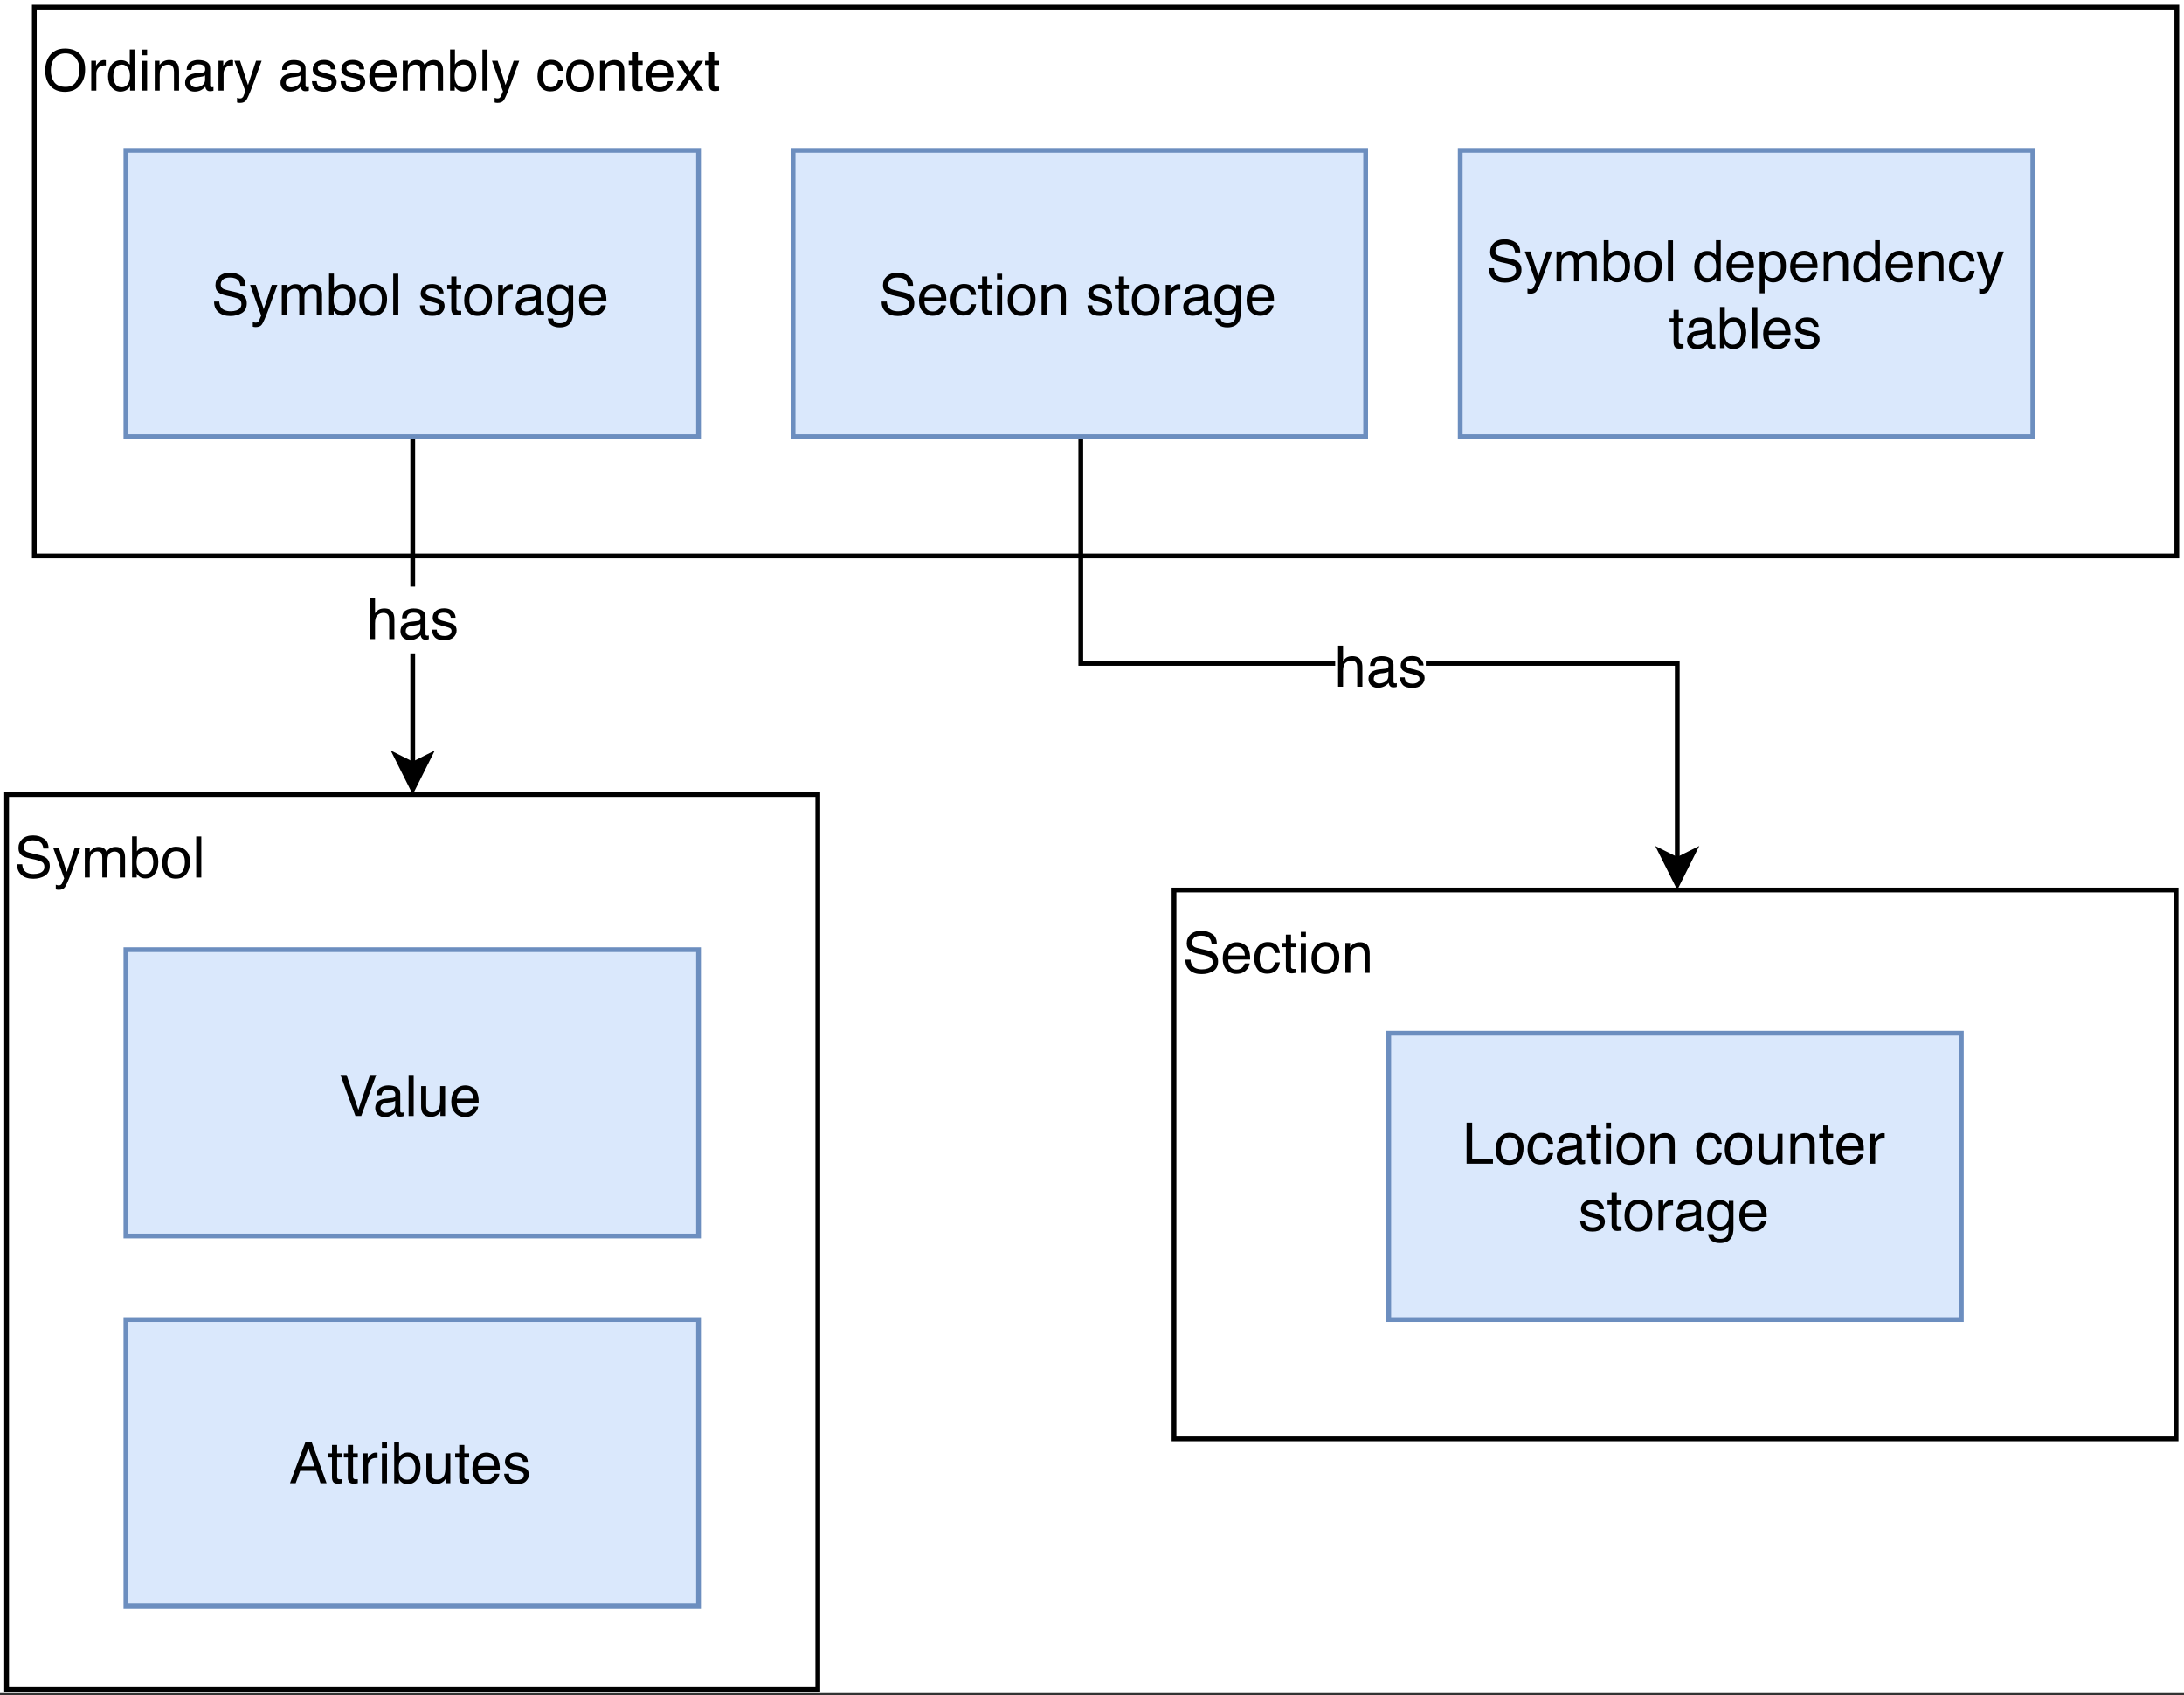 <?xml version="1.0" encoding="UTF-8"?>
<svg xmlns="http://www.w3.org/2000/svg" xmlns:xlink="http://www.w3.org/1999/xlink" width="330pt" height="256.08pt" viewBox="0 0 330 256.08" version="1.1">
<rect x="0" y="0" width="330" height="256.08" fill="#333333" stroke="none"/>
<defs>
<g>
<symbol overflow="visible" id="glyph0-0">
<path style="stroke:none;" d="M 0.281 0 L 0.281 -6.203 L 5.203 -6.203 L 5.203 0 Z M 4.422 -0.781 L 4.422 -5.422 L 1.062 -5.422 L 1.062 -0.781 Z M 4.422 -0.781 "/>
</symbol>
<symbol overflow="visible" id="glyph0-1">
<path style="stroke:none;" d="M 1.203 -2 C 1.223 -1.645 1.305 -1.359 1.453 -1.141 C 1.734 -0.734 2.223 -0.531 2.922 -0.531 C 3.242 -0.531 3.531 -0.57 3.781 -0.656 C 4.289 -0.832 4.547 -1.145 4.547 -1.594 C 4.547 -1.938 4.438 -2.18 4.219 -2.328 C 4.008 -2.461 3.676 -2.582 3.219 -2.688 L 2.375 -2.875 C 1.832 -3 1.445 -3.133 1.219 -3.281 C 0.82 -3.539 0.625 -3.93 0.625 -4.453 C 0.625 -5.004 0.816 -5.457 1.203 -5.812 C 1.586 -6.176 2.133 -6.359 2.844 -6.359 C 3.488 -6.359 4.035 -6.195 4.484 -5.875 C 4.941 -5.562 5.172 -5.062 5.172 -4.375 L 4.391 -4.375 C 4.348 -4.707 4.258 -4.961 4.125 -5.141 C 3.863 -5.461 3.426 -5.625 2.812 -5.625 C 2.32 -5.625 1.969 -5.52 1.75 -5.312 C 1.531 -5.102 1.422 -4.863 1.422 -4.594 C 1.422 -4.289 1.547 -4.066 1.797 -3.922 C 1.961 -3.828 2.336 -3.719 2.922 -3.594 L 3.797 -3.391 C 4.211 -3.297 4.535 -3.164 4.766 -3 C 5.16 -2.707 5.359 -2.285 5.359 -1.734 C 5.359 -1.047 5.109 -0.551 4.609 -0.25 C 4.109 0.039 3.531 0.188 2.875 0.188 C 2.102 0.188 1.5 -0.008 1.062 -0.406 C 0.625 -0.801 0.41 -1.332 0.422 -2 Z M 2.906 -6.359 Z M 2.906 -6.359 "/>
</symbol>
<symbol overflow="visible" id="glyph0-2">
<path style="stroke:none;" d="M 2.438 -4.625 C 2.758 -4.625 3.07 -4.547 3.375 -4.391 C 3.676 -4.242 3.906 -4.051 4.062 -3.812 C 4.207 -3.582 4.305 -3.316 4.359 -3.016 C 4.41 -2.805 4.438 -2.473 4.438 -2.016 L 1.125 -2.016 C 1.133 -1.555 1.238 -1.188 1.438 -0.906 C 1.645 -0.633 1.961 -0.5 2.391 -0.5 C 2.785 -0.5 3.098 -0.629 3.328 -0.891 C 3.461 -1.047 3.562 -1.223 3.625 -1.422 L 4.359 -1.422 C 4.348 -1.254 4.285 -1.066 4.172 -0.859 C 4.055 -0.66 3.93 -0.492 3.797 -0.359 C 3.566 -0.141 3.281 0.008 2.938 0.094 C 2.758 0.133 2.555 0.156 2.328 0.156 C 1.766 0.156 1.285 -0.047 0.891 -0.453 C 0.492 -0.859 0.297 -1.43 0.297 -2.172 C 0.297 -2.898 0.492 -3.488 0.891 -3.938 C 1.285 -4.395 1.801 -4.625 2.438 -4.625 Z M 3.656 -2.625 C 3.625 -2.945 3.551 -3.207 3.438 -3.406 C 3.227 -3.77 2.879 -3.953 2.391 -3.953 C 2.047 -3.953 1.754 -3.828 1.516 -3.578 C 1.273 -3.328 1.148 -3.008 1.141 -2.625 Z M 2.359 -4.625 Z M 2.359 -4.625 "/>
</symbol>
<symbol overflow="visible" id="glyph0-3">
<path style="stroke:none;" d="M 2.297 -4.656 C 2.805 -4.656 3.219 -4.531 3.531 -4.281 C 3.852 -4.031 4.051 -3.602 4.125 -3 L 3.375 -3 C 3.332 -3.281 3.227 -3.508 3.062 -3.688 C 2.906 -3.875 2.648 -3.969 2.297 -3.969 C 1.816 -3.969 1.473 -3.734 1.266 -3.266 C 1.129 -2.953 1.062 -2.57 1.062 -2.125 C 1.062 -1.676 1.156 -1.297 1.344 -0.984 C 1.531 -0.672 1.832 -0.516 2.25 -0.516 C 2.562 -0.516 2.812 -0.609 3 -0.797 C 3.188 -0.992 3.312 -1.258 3.375 -1.594 L 4.125 -1.594 C 4.031 -1 3.816 -0.562 3.484 -0.281 C 3.148 -0.008 2.719 0.125 2.188 0.125 C 1.594 0.125 1.117 -0.086 0.766 -0.516 C 0.422 -0.953 0.25 -1.492 0.25 -2.141 C 0.25 -2.93 0.441 -3.547 0.828 -3.984 C 1.211 -4.43 1.703 -4.656 2.297 -4.656 Z M 2.188 -4.625 Z M 2.188 -4.625 "/>
</symbol>
<symbol overflow="visible" id="glyph0-4">
<path style="stroke:none;" d="M 0.703 -5.781 L 1.484 -5.781 L 1.484 -4.516 L 2.203 -4.516 L 2.203 -3.891 L 1.484 -3.891 L 1.484 -0.953 C 1.484 -0.797 1.535 -0.691 1.641 -0.641 C 1.691 -0.609 1.789 -0.594 1.938 -0.594 C 1.969 -0.594 2.004 -0.594 2.047 -0.594 C 2.086 -0.594 2.141 -0.594 2.203 -0.594 L 2.203 0 C 2.109 0.02 2.016 0.035 1.922 0.047 C 1.828 0.066 1.727 0.078 1.625 0.078 C 1.27 0.078 1.023 -0.008 0.891 -0.188 C 0.766 -0.375 0.703 -0.613 0.703 -0.906 L 0.703 -3.891 L 0.094 -3.891 L 0.094 -4.516 L 0.703 -4.516 Z M 0.703 -5.781 "/>
</symbol>
<symbol overflow="visible" id="glyph0-5">
<path style="stroke:none;" d="M 0.562 -4.5 L 1.328 -4.5 L 1.328 0 L 0.562 0 Z M 0.562 -6.203 L 1.328 -6.203 L 1.328 -5.344 L 0.562 -5.344 Z M 0.562 -6.203 "/>
</symbol>
<symbol overflow="visible" id="glyph0-6">
<path style="stroke:none;" d="M 2.344 -0.484 C 2.852 -0.484 3.203 -0.672 3.391 -1.047 C 3.578 -1.43 3.672 -1.859 3.672 -2.328 C 3.672 -2.754 3.602 -3.098 3.469 -3.359 C 3.25 -3.773 2.879 -3.984 2.359 -3.984 C 1.891 -3.984 1.551 -3.805 1.344 -3.453 C 1.133 -3.098 1.031 -2.672 1.031 -2.172 C 1.031 -1.691 1.133 -1.289 1.344 -0.969 C 1.551 -0.645 1.883 -0.484 2.344 -0.484 Z M 2.375 -4.656 C 2.957 -4.656 3.445 -4.457 3.844 -4.062 C 4.25 -3.676 4.453 -3.109 4.453 -2.359 C 4.453 -1.629 4.273 -1.023 3.922 -0.547 C 3.566 -0.066 3.02 0.172 2.281 0.172 C 1.656 0.172 1.16 -0.035 0.797 -0.453 C 0.43 -0.879 0.25 -1.445 0.25 -2.156 C 0.25 -2.914 0.441 -3.52 0.828 -3.969 C 1.211 -4.426 1.727 -4.656 2.375 -4.656 Z M 2.359 -4.625 Z M 2.359 -4.625 "/>
</symbol>
<symbol overflow="visible" id="glyph0-7">
<path style="stroke:none;" d="M 0.562 -4.516 L 1.281 -4.516 L 1.281 -3.875 C 1.488 -4.145 1.711 -4.336 1.953 -4.453 C 2.191 -4.566 2.457 -4.625 2.75 -4.625 C 3.395 -4.625 3.828 -4.398 4.047 -3.953 C 4.172 -3.703 4.234 -3.352 4.234 -2.906 L 4.234 0 L 3.469 0 L 3.469 -2.844 C 3.469 -3.125 3.426 -3.348 3.344 -3.516 C 3.207 -3.797 2.961 -3.938 2.609 -3.938 C 2.43 -3.938 2.285 -3.914 2.172 -3.875 C 1.961 -3.812 1.781 -3.691 1.625 -3.516 C 1.5 -3.359 1.414 -3.203 1.375 -3.047 C 1.332 -2.891 1.312 -2.66 1.312 -2.359 L 1.312 0 L 0.562 0 Z M 2.344 -4.625 Z M 2.344 -4.625 "/>
</symbol>
<symbol overflow="visible" id="glyph0-8">
<path style="stroke:none;" d="M 3.328 -6.359 C 4.422 -6.359 5.234 -6.008 5.766 -5.312 C 6.172 -4.758 6.375 -4.055 6.375 -3.203 C 6.375 -2.273 6.141 -1.508 5.672 -0.906 C 5.117 -0.176 4.332 0.188 3.312 0.188 C 2.363 0.188 1.613 -0.129 1.062 -0.766 C 0.582 -1.367 0.344 -2.133 0.344 -3.062 C 0.344 -3.906 0.551 -4.625 0.969 -5.219 C 1.5 -5.977 2.285 -6.359 3.328 -6.359 Z M 3.422 -0.562 C 4.16 -0.562 4.691 -0.828 5.016 -1.359 C 5.348 -1.891 5.516 -2.5 5.516 -3.188 C 5.516 -3.914 5.32 -4.504 4.938 -4.953 C 4.562 -5.398 4.047 -5.625 3.391 -5.625 C 2.742 -5.625 2.219 -5.398 1.812 -4.953 C 1.406 -4.516 1.203 -3.867 1.203 -3.016 C 1.203 -2.328 1.375 -1.742 1.719 -1.266 C 2.07 -0.797 2.641 -0.562 3.422 -0.562 Z M 3.359 -6.359 Z M 3.359 -6.359 "/>
</symbol>
<symbol overflow="visible" id="glyph0-9">
<path style="stroke:none;" d="M 0.578 -4.516 L 1.297 -4.516 L 1.297 -3.734 C 1.359 -3.891 1.504 -4.078 1.734 -4.297 C 1.961 -4.516 2.227 -4.625 2.531 -4.625 C 2.539 -4.625 2.562 -4.617 2.594 -4.609 C 2.633 -4.609 2.695 -4.602 2.781 -4.594 L 2.781 -3.797 C 2.727 -3.805 2.68 -3.812 2.641 -3.812 C 2.609 -3.812 2.57 -3.812 2.531 -3.812 C 2.145 -3.812 1.848 -3.688 1.641 -3.438 C 1.441 -3.195 1.344 -2.914 1.344 -2.594 L 1.344 0 L 0.578 0 Z M 0.578 -4.516 "/>
</symbol>
<symbol overflow="visible" id="glyph0-10">
<path style="stroke:none;" d="M 1.031 -2.203 C 1.031 -1.723 1.133 -1.316 1.344 -0.984 C 1.551 -0.66 1.879 -0.5 2.328 -0.5 C 2.68 -0.5 2.973 -0.648 3.203 -0.953 C 3.43 -1.254 3.547 -1.688 3.547 -2.25 C 3.547 -2.82 3.426 -3.242 3.188 -3.516 C 2.957 -3.797 2.672 -3.938 2.328 -3.938 C 1.941 -3.938 1.629 -3.789 1.391 -3.5 C 1.148 -3.207 1.031 -2.773 1.031 -2.203 Z M 2.188 -4.594 C 2.531 -4.594 2.816 -4.52 3.047 -4.375 C 3.18 -4.289 3.336 -4.145 3.516 -3.938 L 3.516 -6.219 L 4.234 -6.219 L 4.234 0 L 3.562 0 L 3.562 -0.625 C 3.383 -0.352 3.172 -0.156 2.922 -0.031 C 2.68 0.094 2.406 0.156 2.094 0.156 C 1.594 0.156 1.156 -0.051 0.781 -0.469 C 0.414 -0.895 0.234 -1.461 0.234 -2.172 C 0.234 -2.828 0.398 -3.395 0.734 -3.875 C 1.078 -4.352 1.562 -4.594 2.188 -4.594 Z M 2.188 -4.594 "/>
</symbol>
<symbol overflow="visible" id="glyph0-11">
<path style="stroke:none;" d="M 1.141 -1.203 C 1.141 -0.984 1.219 -0.812 1.375 -0.688 C 1.539 -0.562 1.734 -0.5 1.953 -0.5 C 2.211 -0.5 2.469 -0.555 2.719 -0.672 C 3.145 -0.879 3.359 -1.219 3.359 -1.688 L 3.359 -2.297 C 3.266 -2.234 3.145 -2.18 3 -2.141 C 2.852 -2.109 2.707 -2.082 2.562 -2.062 L 2.109 -2.016 C 1.836 -1.973 1.629 -1.91 1.484 -1.828 C 1.254 -1.703 1.141 -1.492 1.141 -1.203 Z M 2.984 -2.734 C 3.148 -2.754 3.266 -2.828 3.328 -2.953 C 3.359 -3.023 3.375 -3.125 3.375 -3.25 C 3.375 -3.508 3.281 -3.695 3.094 -3.812 C 2.914 -3.926 2.656 -3.984 2.312 -3.984 C 1.914 -3.984 1.633 -3.879 1.469 -3.672 C 1.375 -3.547 1.312 -3.367 1.281 -3.141 L 0.578 -3.141 C 0.586 -3.691 0.766 -4.078 1.109 -4.297 C 1.461 -4.516 1.867 -4.625 2.328 -4.625 C 2.859 -4.625 3.289 -4.523 3.625 -4.328 C 3.957 -4.117 4.125 -3.801 4.125 -3.375 L 4.125 -0.781 C 4.125 -0.695 4.141 -0.629 4.172 -0.578 C 4.203 -0.535 4.27 -0.516 4.375 -0.516 C 4.406 -0.516 4.441 -0.516 4.484 -0.516 C 4.523 -0.523 4.57 -0.535 4.625 -0.547 L 4.625 0.016 C 4.5 0.055 4.406 0.078 4.344 0.078 C 4.281 0.086 4.195 0.094 4.094 0.094 C 3.832 0.094 3.645 0 3.531 -0.188 C 3.469 -0.281 3.422 -0.414 3.391 -0.594 C 3.242 -0.395 3.023 -0.219 2.734 -0.062 C 2.441 0.082 2.117 0.156 1.766 0.156 C 1.348 0.156 1.004 0.031 0.734 -0.219 C 0.473 -0.477 0.344 -0.801 0.344 -1.188 C 0.344 -1.602 0.473 -1.926 0.734 -2.156 C 0.992 -2.383 1.336 -2.531 1.766 -2.594 Z M 2.344 -4.625 Z M 2.344 -4.625 "/>
</symbol>
<symbol overflow="visible" id="glyph0-12">
<path style="stroke:none;" d="M 3.375 -4.516 L 4.219 -4.516 C 4.113 -4.223 3.875 -3.562 3.5 -2.531 C 3.227 -1.758 3 -1.129 2.812 -0.641 C 2.375 0.516 2.062 1.219 1.875 1.469 C 1.695 1.727 1.391 1.859 0.953 1.859 C 0.848 1.859 0.766 1.852 0.703 1.844 C 0.648 1.832 0.582 1.816 0.5 1.797 L 0.5 1.094 C 0.633 1.133 0.727 1.16 0.781 1.172 C 0.844 1.18 0.895 1.188 0.938 1.188 C 1.082 1.188 1.188 1.16 1.25 1.109 C 1.312 1.066 1.367 1.008 1.422 0.938 C 1.43 0.914 1.477 0.801 1.562 0.594 C 1.656 0.383 1.723 0.227 1.766 0.125 L 0.094 -4.516 L 0.953 -4.516 L 2.156 -0.844 Z M 2.156 -4.625 Z M 2.156 -4.625 "/>
</symbol>
<symbol overflow="visible" id="glyph0-13">
<path style="stroke:none;" d=""/>
</symbol>
<symbol overflow="visible" id="glyph0-14">
<path style="stroke:none;" d="M 1.016 -1.422 C 1.035 -1.16 1.098 -0.961 1.203 -0.828 C 1.391 -0.586 1.719 -0.469 2.188 -0.469 C 2.469 -0.469 2.711 -0.523 2.922 -0.641 C 3.141 -0.766 3.25 -0.957 3.25 -1.219 C 3.25 -1.414 3.164 -1.562 3 -1.656 C 2.883 -1.719 2.664 -1.789 2.344 -1.875 L 1.75 -2.031 C 1.363 -2.125 1.078 -2.227 0.891 -2.344 C 0.566 -2.551 0.406 -2.836 0.406 -3.203 C 0.406 -3.629 0.555 -3.973 0.859 -4.234 C 1.172 -4.504 1.586 -4.641 2.109 -4.641 C 2.785 -4.641 3.273 -4.438 3.578 -4.031 C 3.766 -3.781 3.859 -3.508 3.859 -3.219 L 3.141 -3.219 C 3.129 -3.383 3.066 -3.539 2.953 -3.688 C 2.785 -3.883 2.484 -3.984 2.047 -3.984 C 1.766 -3.984 1.547 -3.926 1.391 -3.812 C 1.242 -3.707 1.172 -3.566 1.172 -3.391 C 1.172 -3.191 1.27 -3.035 1.469 -2.922 C 1.582 -2.848 1.75 -2.785 1.969 -2.734 L 2.469 -2.609 C 3.008 -2.473 3.375 -2.344 3.562 -2.219 C 3.863 -2.031 4.016 -1.727 4.016 -1.312 C 4.016 -0.906 3.859 -0.555 3.547 -0.266 C 3.242 0.023 2.781 0.172 2.156 0.172 C 1.477 0.172 1 0.02 0.719 -0.281 C 0.445 -0.594 0.301 -0.973 0.281 -1.422 Z M 2.125 -4.625 Z M 2.125 -4.625 "/>
</symbol>
<symbol overflow="visible" id="glyph0-15">
<path style="stroke:none;" d="M 0.562 -4.516 L 1.312 -4.516 L 1.312 -3.875 C 1.488 -4.094 1.648 -4.254 1.797 -4.359 C 2.047 -4.535 2.332 -4.625 2.656 -4.625 C 3.008 -4.625 3.297 -4.535 3.516 -4.359 C 3.641 -4.254 3.754 -4.102 3.859 -3.906 C 4.023 -4.145 4.223 -4.32 4.453 -4.438 C 4.68 -4.562 4.938 -4.625 5.219 -4.625 C 5.82 -4.625 6.234 -4.406 6.453 -3.969 C 6.578 -3.727 6.641 -3.41 6.641 -3.016 L 6.641 0 L 5.844 0 L 5.844 -3.141 C 5.844 -3.441 5.766 -3.645 5.609 -3.75 C 5.461 -3.863 5.285 -3.922 5.078 -3.922 C 4.773 -3.922 4.516 -3.82 4.297 -3.625 C 4.086 -3.426 3.984 -3.094 3.984 -2.625 L 3.984 0 L 3.203 0 L 3.203 -2.953 C 3.203 -3.254 3.164 -3.477 3.094 -3.625 C 2.977 -3.832 2.766 -3.938 2.453 -3.938 C 2.16 -3.938 1.895 -3.82 1.656 -3.594 C 1.426 -3.375 1.312 -2.973 1.312 -2.391 L 1.312 0 L 0.562 0 Z M 0.562 -4.516 "/>
</symbol>
<symbol overflow="visible" id="glyph0-16">
<path style="stroke:none;" d="M 0.5 -6.219 L 1.234 -6.219 L 1.234 -3.969 C 1.398 -4.188 1.598 -4.352 1.828 -4.469 C 2.055 -4.582 2.305 -4.641 2.578 -4.641 C 3.141 -4.641 3.594 -4.441 3.938 -4.047 C 4.289 -3.66 4.469 -3.094 4.469 -2.344 C 4.469 -1.633 4.297 -1.039 3.953 -0.562 C 3.609 -0.094 3.129 0.141 2.516 0.141 C 2.172 0.141 1.883 0.055 1.656 -0.109 C 1.508 -0.203 1.359 -0.359 1.203 -0.578 L 1.203 0 L 0.5 0 Z M 2.469 -0.531 C 2.883 -0.531 3.191 -0.691 3.391 -1.016 C 3.598 -1.336 3.703 -1.77 3.703 -2.312 C 3.703 -2.781 3.598 -3.172 3.391 -3.484 C 3.191 -3.797 2.895 -3.953 2.5 -3.953 C 2.145 -3.953 1.836 -3.82 1.578 -3.562 C 1.316 -3.312 1.188 -2.895 1.188 -2.312 C 1.188 -1.883 1.242 -1.539 1.359 -1.281 C 1.555 -0.781 1.926 -0.531 2.469 -0.531 Z M 2.469 -0.531 "/>
</symbol>
<symbol overflow="visible" id="glyph0-17">
<path style="stroke:none;" d="M 0.578 -6.203 L 1.344 -6.203 L 1.344 0 L 0.578 0 Z M 0.578 -6.203 "/>
</symbol>
<symbol overflow="visible" id="glyph0-18">
<path style="stroke:none;" d="M 0.125 -4.516 L 1.109 -4.516 L 2.141 -2.922 L 3.203 -4.516 L 4.125 -4.5 L 2.594 -2.312 L 4.188 0 L 3.219 0 L 2.094 -1.703 L 1.016 0 L 0.047 0 L 1.641 -2.312 Z M 0.125 -4.516 "/>
</symbol>
<symbol overflow="visible" id="glyph0-19">
<path style="stroke:none;" d="M 0.562 -6.219 L 1.312 -6.219 L 1.312 -3.906 C 1.5 -4.133 1.66 -4.297 1.797 -4.391 C 2.047 -4.547 2.352 -4.625 2.719 -4.625 C 3.375 -4.625 3.816 -4.395 4.047 -3.938 C 4.172 -3.688 4.234 -3.344 4.234 -2.906 L 4.234 0 L 3.453 0 L 3.453 -2.844 C 3.453 -3.176 3.41 -3.422 3.328 -3.578 C 3.191 -3.828 2.938 -3.953 2.562 -3.953 C 2.238 -3.953 1.945 -3.844 1.688 -3.625 C 1.438 -3.406 1.312 -2.992 1.312 -2.391 L 1.312 0 L 0.562 0 Z M 0.562 -6.219 "/>
</symbol>
<symbol overflow="visible" id="glyph0-20">
<path style="stroke:none;" d="M 2.156 -4.594 C 2.508 -4.594 2.816 -4.508 3.078 -4.344 C 3.223 -4.238 3.367 -4.094 3.516 -3.906 L 3.516 -4.469 L 4.219 -4.469 L 4.219 -0.359 C 4.219 0.211 4.133 0.66 3.969 0.984 C 3.656 1.598 3.062 1.906 2.188 1.906 C 1.695 1.906 1.285 1.797 0.953 1.578 C 0.617 1.359 0.43 1.02 0.391 0.562 L 1.172 0.562 C 1.203 0.758 1.273 0.914 1.391 1.031 C 1.555 1.195 1.828 1.281 2.203 1.281 C 2.785 1.281 3.164 1.078 3.344 0.672 C 3.445 0.422 3.492 -0.008 3.484 -0.625 C 3.336 -0.395 3.156 -0.223 2.938 -0.109 C 2.727 0.004 2.445 0.062 2.094 0.062 C 1.602 0.062 1.172 -0.109 0.797 -0.453 C 0.43 -0.805 0.25 -1.383 0.25 -2.188 C 0.25 -2.945 0.43 -3.535 0.797 -3.953 C 1.172 -4.379 1.625 -4.594 2.156 -4.594 Z M 3.516 -2.281 C 3.516 -2.844 3.398 -3.254 3.172 -3.516 C 2.941 -3.785 2.648 -3.922 2.297 -3.922 C 1.754 -3.922 1.383 -3.672 1.188 -3.172 C 1.082 -2.91 1.031 -2.562 1.031 -2.125 C 1.031 -1.613 1.133 -1.223 1.344 -0.953 C 1.551 -0.691 1.832 -0.562 2.188 -0.562 C 2.727 -0.562 3.109 -0.805 3.328 -1.297 C 3.453 -1.578 3.516 -1.906 3.516 -2.281 Z M 2.234 -4.625 Z M 2.234 -4.625 "/>
</symbol>
<symbol overflow="visible" id="glyph0-21">
<path style="stroke:none;" d="M 2.469 -0.516 C 2.82 -0.516 3.113 -0.66 3.344 -0.953 C 3.582 -1.254 3.703 -1.695 3.703 -2.281 C 3.703 -2.645 3.648 -2.957 3.547 -3.219 C 3.348 -3.719 2.988 -3.969 2.469 -3.969 C 1.938 -3.969 1.578 -3.703 1.391 -3.172 C 1.285 -2.891 1.234 -2.531 1.234 -2.094 C 1.234 -1.75 1.285 -1.453 1.391 -1.203 C 1.578 -0.742 1.938 -0.516 2.469 -0.516 Z M 0.5 -4.5 L 1.234 -4.5 L 1.234 -3.891 C 1.391 -4.098 1.555 -4.258 1.734 -4.375 C 1.992 -4.539 2.297 -4.625 2.641 -4.625 C 3.148 -4.625 3.582 -4.426 3.938 -4.031 C 4.289 -3.645 4.469 -3.086 4.469 -2.359 C 4.469 -1.367 4.211 -0.664 3.703 -0.25 C 3.379 0.02 3 0.156 2.562 0.156 C 2.219 0.156 1.93 0.078 1.703 -0.078 C 1.566 -0.16 1.414 -0.301 1.25 -0.5 L 1.25 1.797 L 0.5 1.797 Z M 0.5 -4.5 "/>
</symbol>
<symbol overflow="visible" id="glyph0-22">
<path style="stroke:none;" d="M 0.656 -6.203 L 1.5 -6.203 L 1.5 -0.734 L 4.641 -0.734 L 4.641 0 L 0.656 0 Z M 0.656 -6.203 "/>
</symbol>
<symbol overflow="visible" id="glyph0-23">
<path style="stroke:none;" d="M 1.312 -4.516 L 1.312 -1.516 C 1.312 -1.285 1.348 -1.098 1.422 -0.953 C 1.555 -0.68 1.812 -0.547 2.188 -0.547 C 2.707 -0.547 3.066 -0.781 3.266 -1.25 C 3.367 -1.508 3.422 -1.859 3.422 -2.297 L 3.422 -4.516 L 4.172 -4.516 L 4.172 0 L 3.453 0 L 3.469 -0.672 C 3.375 -0.492 3.25 -0.348 3.094 -0.234 C 2.812 0.004 2.461 0.125 2.047 0.125 C 1.398 0.125 0.961 -0.086 0.734 -0.516 C 0.609 -0.754 0.547 -1.066 0.547 -1.453 L 0.547 -4.516 Z M 2.359 -4.625 Z M 2.359 -4.625 "/>
</symbol>
<symbol overflow="visible" id="glyph0-24">
<path style="stroke:none;" d="M 1.141 -6.203 L 2.922 -0.922 L 4.688 -6.203 L 5.625 -6.203 L 3.359 0 L 2.484 0 L 0.219 -6.203 Z M 1.141 -6.203 "/>
</symbol>
<symbol overflow="visible" id="glyph0-25">
<path style="stroke:none;" d="M 3.844 -2.547 L 2.906 -5.281 L 1.906 -2.547 Z M 2.453 -6.203 L 3.406 -6.203 L 5.656 0 L 4.734 0 L 4.109 -1.859 L 1.656 -1.859 L 0.984 0 L 0.125 0 Z M 2.891 -6.203 Z M 2.891 -6.203 "/>
</symbol>
</g>
<clipPath id="clip1">
  <path d="M 0 0 L 330 0 L 330 255.785 L 0 255.785 Z M 0 0 "/>
</clipPath>
<clipPath id="clip2">
  <path d="M 1 119 L 124 119 L 124 255.785 L 1 255.785 Z M 1 119 "/>
</clipPath>
<clipPath id="clip3">
  <path d="M 0 119 L 124 119 L 124 255.785 L 0 255.785 Z M 0 119 "/>
</clipPath>
</defs>
<g id="surface1">
<g clip-path="url(#clip1)" clip-rule="nonzero">
<path style=" stroke:none;fill-rule:nonzero;fill:rgb(100%,100%,100%);fill-opacity:1;" d="M 0 0 L 330 0 L 330 255.785 L 0 255.785 Z M 0 0 "/>
</g>
<path style="fill-rule:nonzero;fill:rgb(100%,100%,100%);fill-opacity:1;stroke-width:1;stroke-linecap:butt;stroke-linejoin:miter;stroke:rgb(0%,0%,0%);stroke-opacity:1;stroke-miterlimit:4;" d="M 246.002 186.002 L 456 186.002 L 456 301 L 246.002 301 Z M 246.002 186.002 " transform="matrix(-0.721,0,0,0.721,506.168,0.36)"/>
<g style="fill:rgb(0%,0%,0%);fill-opacity:1;">
  <use xlink:href="#glyph0-1" x="178.69" y="146.987"/>
  <use xlink:href="#glyph0-2" x="184.457" y="146.987"/>
  <use xlink:href="#glyph0-3" x="189.266" y="146.987"/>
  <use xlink:href="#glyph0-4" x="193.589" y="146.987"/>
  <use xlink:href="#glyph0-5" x="195.991" y="146.987"/>
  <use xlink:href="#glyph0-6" x="197.912" y="146.987"/>
  <use xlink:href="#glyph0-7" x="202.721" y="146.987"/>
</g>
<path style="fill-rule:nonzero;fill:rgb(100%,100%,100%);fill-opacity:1;stroke-width:1;stroke-linecap:butt;stroke-linejoin:miter;stroke:rgb(0%,0%,0%);stroke-opacity:1;stroke-miterlimit:4;" d="M 7.002 1.002 L 456.002 1.002 L 456.002 116.001 L 7.002 116.001 Z M 7.002 1.002 " transform="matrix(-0.721,0,0,0.721,333.963,0.36)"/>
<g style="fill:rgb(0%,0%,0%);fill-opacity:1;">
  <use xlink:href="#glyph0-8" x="6.485" y="13.69"/>
  <use xlink:href="#glyph0-9" x="13.21" y="13.69"/>
  <use xlink:href="#glyph0-10" x="16.089" y="13.69"/>
  <use xlink:href="#glyph0-5" x="20.898" y="13.69"/>
  <use xlink:href="#glyph0-7" x="22.819" y="13.69"/>
  <use xlink:href="#glyph0-11" x="27.628" y="13.69"/>
  <use xlink:href="#glyph0-9" x="32.436" y="13.69"/>
  <use xlink:href="#glyph0-12" x="35.316" y="13.69"/>
  <use xlink:href="#glyph0-13" x="39.639" y="13.69"/>
  <use xlink:href="#glyph0-11" x="42.041" y="13.69"/>
  <use xlink:href="#glyph0-14" x="46.85" y="13.69"/>
  <use xlink:href="#glyph0-14" x="51.173" y="13.69"/>
  <use xlink:href="#glyph0-2" x="55.496" y="13.69"/>
  <use xlink:href="#glyph0-15" x="60.304" y="13.69"/>
  <use xlink:href="#glyph0-16" x="67.507" y="13.69"/>
  <use xlink:href="#glyph0-17" x="72.316" y="13.69"/>
  <use xlink:href="#glyph0-12" x="74.236" y="13.69"/>
  <use xlink:href="#glyph0-13" x="78.56" y="13.69"/>
  <use xlink:href="#glyph0-3" x="80.962" y="13.69"/>
  <use xlink:href="#glyph0-6" x="85.285" y="13.69"/>
  <use xlink:href="#glyph0-7" x="90.094" y="13.69"/>
  <use xlink:href="#glyph0-4" x="94.902" y="13.69"/>
  <use xlink:href="#glyph0-2" x="97.305" y="13.69"/>
  <use xlink:href="#glyph0-18" x="102.113" y="13.69"/>
  <use xlink:href="#glyph0-4" x="106.436" y="13.69"/>
</g>
<path style="fill:none;stroke-width:1;stroke-linecap:butt;stroke-linejoin:miter;stroke:rgb(0%,0%,0%);stroke-opacity:1;stroke-miterlimit:10;" d="M 85.998 91.002 L 85.998 159.632 " transform="matrix(0.721,0,0,0.721,0.36,0.36)"/>
<path style="fill-rule:nonzero;fill:rgb(0%,0%,0%);fill-opacity:1;stroke-width:1;stroke-linecap:butt;stroke-linejoin:miter;stroke:rgb(0%,0%,0%);stroke-opacity:1;stroke-miterlimit:10;" d="M 85.998 164.88 L 82.502 157.881 L 85.998 159.632 L 89.501 157.881 Z M 85.998 164.88 " transform="matrix(0.721,0,0,0.721,0.36,0.36)"/>
<path style=" stroke:none;fill-rule:nonzero;fill:rgb(100%,100%,100%);fill-opacity:1;" d="M 55.48 88.625 L 69.172 88.625 L 69.172 98.711 L 55.48 98.711 Z M 55.48 88.625 "/>
<g style="fill:rgb(0%,0%,0%);fill-opacity:1;">
  <use xlink:href="#glyph0-19" x="55.357" y="96.55"/>
  <use xlink:href="#glyph0-11" x="60.165" y="96.55"/>
  <use xlink:href="#glyph0-14" x="64.974" y="96.55"/>
</g>
<path style="fill-rule:nonzero;fill:rgb(85.489%,90.979%,98.819%);fill-opacity:1;stroke-width:1;stroke-linecap:butt;stroke-linejoin:miter;stroke:rgb(42.349%,55.688%,74.899%);stroke-opacity:1;stroke-miterlimit:4;" d="M 25.997 30.998 L 146 30.998 L 146 91.002 L 25.997 91.002 Z M 25.997 30.998 " transform="matrix(-0.721,0,0,0.721,124.29,0.36)"/>
<g style="fill:rgb(0%,0%,0%);fill-opacity:1;">
  <use xlink:href="#glyph0-1" x="31.928" y="47.555"/>
  <use xlink:href="#glyph0-12" x="37.695" y="47.555"/>
  <use xlink:href="#glyph0-15" x="42.018" y="47.555"/>
  <use xlink:href="#glyph0-16" x="49.221" y="47.555"/>
  <use xlink:href="#glyph0-6" x="54.029" y="47.555"/>
  <use xlink:href="#glyph0-17" x="58.838" y="47.555"/>
  <use xlink:href="#glyph0-13" x="60.759" y="47.555"/>
  <use xlink:href="#glyph0-14" x="63.161" y="47.555"/>
  <use xlink:href="#glyph0-4" x="67.484" y="47.555"/>
  <use xlink:href="#glyph0-6" x="69.887" y="47.555"/>
  <use xlink:href="#glyph0-9" x="74.695" y="47.555"/>
  <use xlink:href="#glyph0-11" x="77.575" y="47.555"/>
  <use xlink:href="#glyph0-20" x="82.383" y="47.555"/>
  <use xlink:href="#glyph0-2" x="87.192" y="47.555"/>
</g>
<path style="fill:none;stroke-width:1;stroke-linecap:butt;stroke-linejoin:miter;stroke:rgb(0%,0%,0%);stroke-opacity:1;stroke-miterlimit:10;" d="M 226.001 91.002 L 226.001 138.499 L 351.002 138.499 L 351.002 179.632 " transform="matrix(0.721,0,0,0.721,0.36,0.36)"/>
<path style="fill-rule:nonzero;fill:rgb(0%,0%,0%);fill-opacity:1;stroke-width:1;stroke-linecap:butt;stroke-linejoin:miter;stroke:rgb(0%,0%,0%);stroke-opacity:1;stroke-miterlimit:10;" d="M 351.002 184.879 L 347.5 177.88 L 351.002 179.632 L 354.499 177.88 Z M 351.002 184.879 " transform="matrix(0.721,0,0,0.721,0.36,0.36)"/>
<path style=" stroke:none;fill-rule:nonzero;fill:rgb(100%,100%,100%);fill-opacity:1;" d="M 201.746 95.828 L 215.438 95.828 L 215.438 105.918 L 201.746 105.918 Z M 201.746 95.828 "/>
<g style="fill:rgb(0%,0%,0%);fill-opacity:1;">
  <use xlink:href="#glyph0-19" x="201.623" y="103.755"/>
  <use xlink:href="#glyph0-11" x="206.432" y="103.755"/>
  <use xlink:href="#glyph0-14" x="211.24" y="103.755"/>
</g>
<path style="fill-rule:nonzero;fill:rgb(85.489%,90.979%,98.819%);fill-opacity:1;stroke-width:1;stroke-linecap:butt;stroke-linejoin:miter;stroke:rgb(42.349%,55.688%,74.899%);stroke-opacity:1;stroke-miterlimit:4;" d="M 166.001 30.998 L 285.998 30.998 L 285.998 91.002 L 166.001 91.002 Z M 166.001 30.998 " transform="matrix(-0.721,0,0,0.721,326.037,0.36)"/>
<g style="fill:rgb(0%,0%,0%);fill-opacity:1;">
  <use xlink:href="#glyph0-1" x="132.79" y="47.555"/>
  <use xlink:href="#glyph0-2" x="138.557" y="47.555"/>
  <use xlink:href="#glyph0-3" x="143.366" y="47.555"/>
  <use xlink:href="#glyph0-4" x="147.689" y="47.555"/>
  <use xlink:href="#glyph0-5" x="150.091" y="47.555"/>
  <use xlink:href="#glyph0-6" x="152.012" y="47.555"/>
  <use xlink:href="#glyph0-7" x="156.821" y="47.555"/>
  <use xlink:href="#glyph0-13" x="161.63" y="47.555"/>
  <use xlink:href="#glyph0-14" x="164.032" y="47.555"/>
  <use xlink:href="#glyph0-4" x="168.355" y="47.555"/>
  <use xlink:href="#glyph0-6" x="170.757" y="47.555"/>
  <use xlink:href="#glyph0-9" x="175.566" y="47.555"/>
  <use xlink:href="#glyph0-11" x="178.445" y="47.555"/>
  <use xlink:href="#glyph0-20" x="183.254" y="47.555"/>
  <use xlink:href="#glyph0-2" x="188.062" y="47.555"/>
</g>
<path style="fill-rule:nonzero;fill:rgb(85.489%,90.979%,98.819%);fill-opacity:1;stroke-width:1;stroke-linecap:butt;stroke-linejoin:miter;stroke:rgb(42.349%,55.688%,74.899%);stroke-opacity:1;stroke-miterlimit:4;" d="M 305.998 30.998 L 426.001 30.998 L 426.001 91.002 L 305.998 91.002 Z M 305.998 30.998 " transform="matrix(-0.721,0,0,0.721,527.784,0.36)"/>
<g style="fill:rgb(0%,0%,0%);fill-opacity:1;">
  <use xlink:href="#glyph0-1" x="224.533" y="42.511"/>
  <use xlink:href="#glyph0-12" x="230.3" y="42.511"/>
  <use xlink:href="#glyph0-15" x="234.623" y="42.511"/>
  <use xlink:href="#glyph0-16" x="241.826" y="42.511"/>
  <use xlink:href="#glyph0-6" x="246.635" y="42.511"/>
  <use xlink:href="#glyph0-17" x="251.443" y="42.511"/>
  <use xlink:href="#glyph0-13" x="253.364" y="42.511"/>
  <use xlink:href="#glyph0-10" x="255.766" y="42.511"/>
  <use xlink:href="#glyph0-2" x="260.575" y="42.511"/>
  <use xlink:href="#glyph0-21" x="265.384" y="42.511"/>
  <use xlink:href="#glyph0-2" x="270.192" y="42.511"/>
  <use xlink:href="#glyph0-7" x="275.001" y="42.511"/>
  <use xlink:href="#glyph0-10" x="279.81" y="42.511"/>
  <use xlink:href="#glyph0-2" x="284.618" y="42.511"/>
  <use xlink:href="#glyph0-7" x="289.427" y="42.511"/>
  <use xlink:href="#glyph0-3" x="294.236" y="42.511"/>
  <use xlink:href="#glyph0-12" x="298.559" y="42.511"/>
</g>
<g style="fill:rgb(0%,0%,0%);fill-opacity:1;">
  <use xlink:href="#glyph0-4" x="252.172" y="52.598"/>
  <use xlink:href="#glyph0-11" x="254.574" y="52.598"/>
  <use xlink:href="#glyph0-16" x="259.383" y="52.598"/>
  <use xlink:href="#glyph0-17" x="264.192" y="52.598"/>
  <use xlink:href="#glyph0-2" x="266.113" y="52.598"/>
  <use xlink:href="#glyph0-14" x="270.921" y="52.598"/>
</g>
<path style="fill-rule:nonzero;fill:rgb(85.489%,90.979%,98.819%);fill-opacity:1;stroke-width:1;stroke-linecap:butt;stroke-linejoin:miter;stroke:rgb(42.349%,55.688%,74.899%);stroke-opacity:1;stroke-miterlimit:4;" d="M 290.999 215.998 L 411.002 215.998 L 411.002 276.002 L 290.999 276.002 Z M 290.999 215.998 " transform="matrix(-0.721,0,0,0.721,506.168,0.36)"/>
<g style="fill:rgb(0%,0%,0%);fill-opacity:1;">
  <use xlink:href="#glyph0-22" x="220.942" y="175.808"/>
  <use xlink:href="#glyph0-6" x="225.751" y="175.808"/>
  <use xlink:href="#glyph0-3" x="230.559" y="175.808"/>
  <use xlink:href="#glyph0-11" x="234.882" y="175.808"/>
  <use xlink:href="#glyph0-4" x="239.691" y="175.808"/>
  <use xlink:href="#glyph0-5" x="242.093" y="175.808"/>
  <use xlink:href="#glyph0-6" x="244.014" y="175.808"/>
  <use xlink:href="#glyph0-7" x="248.823" y="175.808"/>
  <use xlink:href="#glyph0-13" x="253.631" y="175.808"/>
  <use xlink:href="#glyph0-3" x="256.034" y="175.808"/>
  <use xlink:href="#glyph0-6" x="260.357" y="175.808"/>
  <use xlink:href="#glyph0-23" x="265.165" y="175.808"/>
  <use xlink:href="#glyph0-7" x="269.974" y="175.808"/>
  <use xlink:href="#glyph0-4" x="274.783" y="175.808"/>
  <use xlink:href="#glyph0-2" x="277.185" y="175.808"/>
  <use xlink:href="#glyph0-9" x="281.994" y="175.808"/>
</g>
<g style="fill:rgb(0%,0%,0%);fill-opacity:1;">
  <use xlink:href="#glyph0-14" x="238.482" y="185.895"/>
  <use xlink:href="#glyph0-4" x="242.805" y="185.895"/>
  <use xlink:href="#glyph0-6" x="245.208" y="185.895"/>
  <use xlink:href="#glyph0-9" x="250.016" y="185.895"/>
  <use xlink:href="#glyph0-11" x="252.895" y="185.895"/>
  <use xlink:href="#glyph0-20" x="257.704" y="185.895"/>
  <use xlink:href="#glyph0-2" x="262.513" y="185.895"/>
</g>
<g clip-path="url(#clip2)" clip-rule="nonzero">
<path style=" stroke:none;fill-rule:nonzero;fill:rgb(100%,100%,100%);fill-opacity:1;" d="M 123.57 119.969 L 1.082 119.969 L 1.082 255.066 L 123.57 255.066 Z M 123.57 119.969 "/>
</g>
<g clip-path="url(#clip3)" clip-rule="nonzero">
<path style="fill:none;stroke-width:1;stroke-linecap:butt;stroke-linejoin:miter;stroke:rgb(0%,0%,0%);stroke-opacity:1;stroke-miterlimit:4;" d="M 0.999 166.002 L 170.998 166.002 L 170.998 353.501 L 0.999 353.501 Z M 0.999 166.002 " transform="matrix(-0.721,0,0,0.721,124.29,0.36)"/>
</g>
<g style="fill:rgb(0%,0%,0%);fill-opacity:1;">
  <use xlink:href="#glyph0-1" x="2.162" y="132.576"/>
  <use xlink:href="#glyph0-12" x="7.929" y="132.576"/>
  <use xlink:href="#glyph0-15" x="12.252" y="132.576"/>
  <use xlink:href="#glyph0-16" x="19.454" y="132.576"/>
  <use xlink:href="#glyph0-6" x="24.263" y="132.576"/>
  <use xlink:href="#glyph0-17" x="29.071" y="132.576"/>
</g>
<path style="fill-rule:nonzero;fill:rgb(85.489%,90.979%,98.819%);fill-opacity:1;stroke-width:1;stroke-linecap:butt;stroke-linejoin:miter;stroke:rgb(42.349%,55.688%,74.899%);stroke-opacity:1;stroke-miterlimit:4;" d="M 25.997 198.498 L 146 198.498 L 146 258.502 L 25.997 258.502 Z M 25.997 198.498 " transform="matrix(-0.721,0,0,0.721,124.29,0.36)"/>
<g style="fill:rgb(0%,0%,0%);fill-opacity:1;">
  <use xlink:href="#glyph0-24" x="51.225" y="168.603"/>
</g>
<g style="fill:rgb(0%,0%,0%);fill-opacity:1;">
  <use xlink:href="#glyph0-11" x="56.354" y="168.603"/>
  <use xlink:href="#glyph0-17" x="61.163" y="168.603"/>
  <use xlink:href="#glyph0-23" x="63.084" y="168.603"/>
  <use xlink:href="#glyph0-2" x="67.892" y="168.603"/>
</g>
<path style="fill-rule:nonzero;fill:rgb(85.489%,90.979%,98.819%);fill-opacity:1;stroke-width:1;stroke-linecap:butt;stroke-linejoin:miter;stroke:rgb(42.349%,55.688%,74.899%);stroke-opacity:1;stroke-miterlimit:4;" d="M 25.997 276.002 L 146 276.002 L 146 336.001 L 25.997 336.001 Z M 25.997 276.002 " transform="matrix(-0.721,0,0,0.721,124.29,0.36)"/>
<g style="fill:rgb(0%,0%,0%);fill-opacity:1;">
  <use xlink:href="#glyph0-25" x="43.693" y="224.083"/>
  <use xlink:href="#glyph0-4" x="49.46" y="224.083"/>
  <use xlink:href="#glyph0-4" x="51.862" y="224.083"/>
  <use xlink:href="#glyph0-9" x="54.264" y="224.083"/>
  <use xlink:href="#glyph0-5" x="57.144" y="224.083"/>
  <use xlink:href="#glyph0-16" x="59.065" y="224.083"/>
  <use xlink:href="#glyph0-23" x="63.873" y="224.083"/>
  <use xlink:href="#glyph0-4" x="68.682" y="224.083"/>
  <use xlink:href="#glyph0-2" x="71.084" y="224.083"/>
  <use xlink:href="#glyph0-14" x="75.893" y="224.083"/>
</g>
</g>
</svg>
